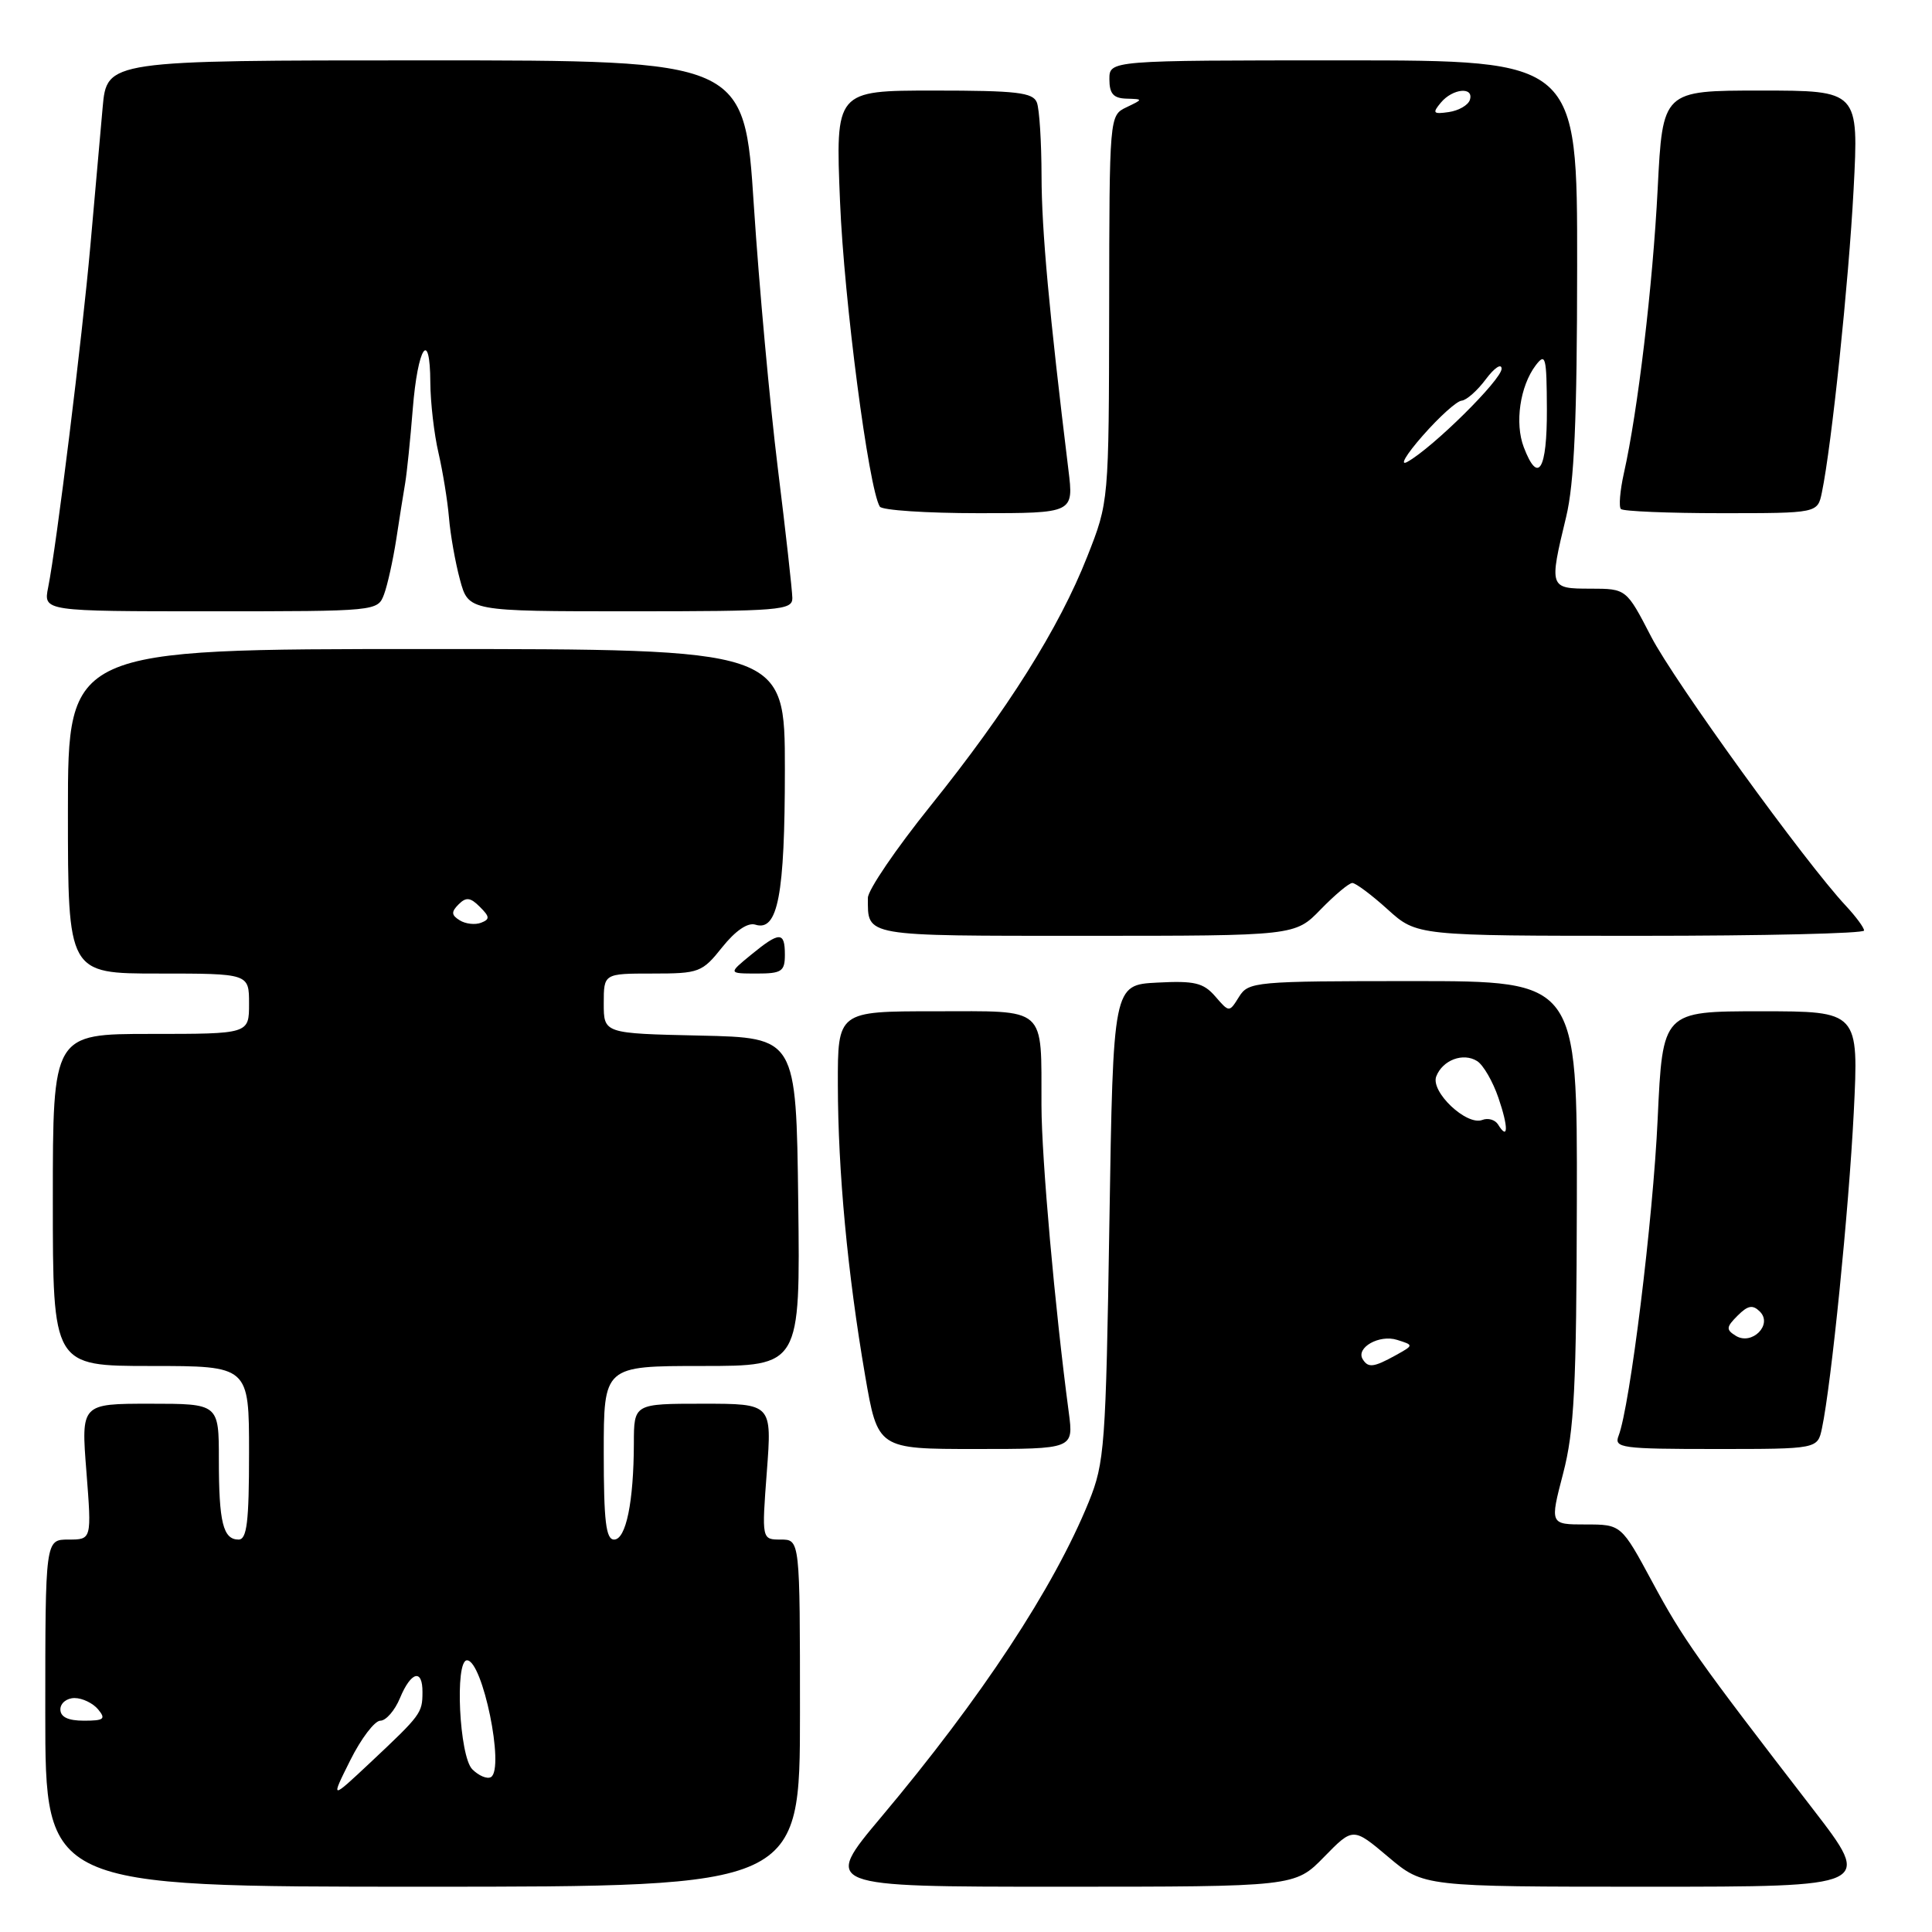 <?xml version="1.0" encoding="UTF-8" standalone="no"?>
<!DOCTYPE svg PUBLIC "-//W3C//DTD SVG 1.1//EN" "http://www.w3.org/Graphics/SVG/1.1/DTD/svg11.dtd" >
<svg xmlns="http://www.w3.org/2000/svg" xmlns:xlink="http://www.w3.org/1999/xlink" version="1.1" viewBox="0 0 256 256">
 <g >
 <path fill="currentColor"
d=" M 106.00 227.00 C 106.00 204.00 106.00 204.00 103.46 204.00 C 100.93 204.00 100.93 204.00 101.61 195.00 C 102.29 186.00 102.29 186.00 93.14 186.00 C 84.00 186.00 84.00 186.00 83.99 191.25 C 83.97 199.00 82.95 204.00 81.37 204.00 C 80.29 204.00 80.00 201.57 80.00 192.50 C 80.00 181.00 80.00 181.00 93.02 181.00 C 106.04 181.00 106.04 181.00 105.77 159.25 C 105.50 137.50 105.50 137.50 92.75 137.22 C 80.00 136.94 80.00 136.94 80.00 132.97 C 80.00 129.00 80.00 129.00 86.46 129.00 C 92.64 129.00 93.04 128.85 95.70 125.51 C 97.45 123.32 99.08 122.21 100.08 122.52 C 103.07 123.48 104.00 118.63 104.00 101.95 C 104.00 86.00 104.00 86.00 56.50 86.00 C 9.00 86.00 9.00 86.00 9.00 107.50 C 9.00 129.00 9.00 129.00 21.00 129.00 C 33.00 129.00 33.00 129.00 33.00 133.00 C 33.00 137.00 33.00 137.00 20.00 137.00 C 7.00 137.00 7.00 137.00 7.00 159.00 C 7.00 181.00 7.00 181.00 20.00 181.00 C 33.00 181.00 33.00 181.00 33.00 192.50 C 33.00 201.66 32.72 204.00 31.61 204.00 C 29.56 204.00 29.00 201.71 29.00 193.42 C 29.00 186.00 29.00 186.00 19.87 186.00 C 10.74 186.00 10.74 186.00 11.45 195.00 C 12.15 204.00 12.15 204.00 9.08 204.00 C 6.00 204.00 6.00 204.00 6.00 227.00 C 6.00 250.00 6.00 250.00 56.00 250.00 C 106.00 250.00 106.00 250.00 106.00 227.00 Z  M 175.44 246.06 C 179.29 242.12 179.29 242.12 183.96 246.06 C 188.63 250.00 188.63 250.00 218.39 250.00 C 248.15 250.00 248.15 250.00 240.25 239.75 C 224.86 219.80 223.02 217.19 218.95 209.64 C 214.83 202.00 214.83 202.00 210.10 202.00 C 205.36 202.00 205.36 202.00 207.12 195.25 C 208.60 189.58 208.89 183.82 208.94 159.25 C 209.00 130.00 209.00 130.00 187.24 130.00 C 166.27 130.00 165.43 130.08 164.18 132.08 C 162.88 134.17 162.88 134.17 161.03 132.03 C 159.46 130.22 158.28 129.94 153.34 130.20 C 147.50 130.50 147.50 130.50 147.00 162.00 C 146.53 191.66 146.37 193.82 144.27 199.00 C 139.64 210.39 130.05 224.96 116.78 240.75 C 109.01 250.00 109.01 250.00 140.30 250.00 C 171.59 250.00 171.59 250.00 175.44 246.06 Z  M 141.62 187.16 C 139.77 173.24 138.02 153.57 138.00 146.50 C 137.96 133.17 138.89 134.00 123.88 134.00 C 111.00 134.00 111.00 134.00 111.02 143.75 C 111.04 155.21 112.30 168.67 114.63 182.25 C 116.31 192.00 116.31 192.00 129.28 192.00 C 142.26 192.00 142.26 192.00 141.62 187.16 Z  M 241.42 189.25 C 242.66 183.40 244.98 160.29 245.63 147.45 C 246.30 134.00 246.30 134.00 233.31 134.00 C 220.31 134.00 220.31 134.00 219.65 148.25 C 219.04 161.62 215.98 186.35 214.47 190.25 C 213.84 191.86 214.84 192.00 227.31 192.00 C 240.84 192.00 240.84 192.00 241.42 189.25 Z  M 104.00 126.50 C 104.00 123.41 103.30 123.41 99.50 126.53 C 96.50 128.99 96.50 128.99 100.25 129.00 C 103.58 129.00 104.00 128.72 104.00 126.50 Z  M 175.00 120.50 C 176.87 118.58 178.75 117.00 179.19 117.00 C 179.63 117.00 181.74 118.57 183.87 120.50 C 187.74 124.00 187.74 124.00 217.37 124.00 C 233.67 124.00 247.00 123.69 247.00 123.30 C 247.00 122.92 245.92 121.46 244.61 120.05 C 239.23 114.31 221.84 90.27 218.78 84.35 C 215.50 78.01 215.50 78.01 210.75 78.00 C 205.28 78.00 205.25 77.91 207.52 68.50 C 208.60 64.03 208.97 55.57 208.98 35.25 C 209.00 8.00 209.00 8.00 178.00 8.00 C 147.00 8.00 147.00 8.00 147.00 10.50 C 147.00 12.41 147.53 13.02 149.25 13.07 C 151.50 13.14 151.50 13.14 149.25 14.22 C 147.00 15.30 147.00 15.36 146.97 40.90 C 146.93 66.50 146.93 66.50 144.07 73.74 C 140.34 83.22 133.50 94.08 123.28 106.80 C 118.73 112.46 115.00 117.94 115.00 118.97 C 115.00 124.14 114.17 124.00 143.91 124.00 C 171.61 124.00 171.61 124.00 175.00 120.50 Z  M 50.89 78.75 C 51.35 77.51 52.07 74.25 52.50 71.50 C 52.92 68.75 53.45 65.38 53.69 64.00 C 53.92 62.62 54.37 58.23 54.69 54.23 C 55.35 45.93 56.99 43.45 57.02 50.69 C 57.04 53.34 57.52 57.52 58.10 60.00 C 58.67 62.48 59.30 66.33 59.49 68.57 C 59.67 70.81 60.33 74.53 60.95 76.82 C 62.08 81.00 62.08 81.00 83.54 81.00 C 103.32 81.00 105.00 80.86 104.99 79.25 C 104.98 78.29 104.12 70.53 103.06 62.00 C 102.01 53.47 100.58 37.84 99.89 27.25 C 98.64 8.00 98.64 8.00 56.40 8.00 C 14.16 8.00 14.16 8.00 13.60 14.25 C 13.30 17.69 12.57 25.90 11.98 32.50 C 10.88 44.87 7.50 72.25 6.38 77.84 C 5.75 81.00 5.75 81.00 27.90 81.00 C 49.95 81.00 50.05 80.99 50.89 78.75 Z  M 141.57 62.25 C 139.02 41.40 138.02 30.48 138.01 23.33 C 138.00 18.84 137.73 14.45 137.39 13.58 C 136.88 12.25 134.71 12.00 123.74 12.00 C 110.70 12.00 110.70 12.00 111.31 26.75 C 111.84 39.77 115.10 64.74 116.58 67.13 C 116.88 67.61 122.78 68.00 129.70 68.00 C 142.28 68.00 142.28 68.00 141.57 62.25 Z  M 241.41 65.25 C 242.70 59.04 244.96 37.42 245.61 25.13 C 246.30 12.00 246.30 12.00 233.30 12.00 C 220.31 12.00 220.31 12.00 219.65 25.03 C 219.00 37.83 217.02 54.49 215.17 62.72 C 214.66 65.02 214.48 67.15 214.78 67.45 C 215.09 67.75 221.07 68.00 228.09 68.00 C 240.84 68.00 240.84 68.00 241.41 65.25 Z  M 46.41 233.25 C 47.85 230.36 49.65 228.00 50.40 228.00 C 51.14 228.00 52.32 226.65 53.00 225.00 C 54.47 221.46 56.01 221.07 55.98 224.25 C 55.97 226.99 55.77 227.25 49.12 233.50 C 43.79 238.50 43.79 238.50 46.41 233.25 Z  M 62.58 234.44 C 60.86 232.72 60.24 220.00 61.88 220.00 C 63.95 220.00 66.89 234.33 65.06 235.47 C 64.56 235.77 63.45 235.31 62.58 234.44 Z  M 8.00 226.50 C 8.00 225.68 8.84 225.00 9.88 225.00 C 10.91 225.00 12.32 225.68 13.00 226.50 C 14.06 227.78 13.78 228.00 11.12 228.00 C 9.01 228.00 8.00 227.51 8.00 226.50 Z  M 60.92 121.95 C 59.80 121.26 59.77 120.83 60.77 119.83 C 61.76 118.84 62.33 118.90 63.58 120.16 C 64.91 121.48 64.93 121.81 63.74 122.27 C 62.96 122.57 61.69 122.43 60.92 121.95 Z  M 180.57 180.11 C 179.62 178.58 182.77 176.79 185.12 177.54 C 187.35 178.24 187.35 178.24 184.92 179.59 C 182.02 181.19 181.29 181.28 180.57 180.11 Z  M 198.50 149.00 C 198.11 148.37 197.17 148.10 196.41 148.40 C 194.33 149.20 189.53 144.67 190.31 142.63 C 191.15 140.46 193.88 139.43 195.73 140.60 C 196.54 141.11 197.81 143.30 198.55 145.47 C 199.89 149.37 199.86 151.21 198.50 149.00 Z  M 230.00 177.00 C 228.69 176.19 228.72 175.85 230.24 174.33 C 231.61 172.96 232.25 172.85 233.20 173.80 C 234.93 175.53 232.13 178.32 230.00 177.00 Z  M 188.50 57.75 C 190.70 55.24 193.02 53.15 193.67 53.09 C 194.31 53.04 195.76 51.76 196.88 50.25 C 198.01 48.74 198.95 48.11 198.97 48.85 C 199.00 50.28 189.88 59.30 186.50 61.19 C 185.39 61.81 186.29 60.27 188.50 57.75 Z  M 201.91 59.26 C 200.69 56.07 201.41 51.17 203.48 48.42 C 204.80 46.69 204.94 47.25 204.97 54.25 C 205.00 62.29 203.81 64.25 201.91 59.26 Z  M 190.92 13.60 C 192.49 11.71 195.35 11.45 194.76 13.25 C 194.53 13.94 193.28 14.66 191.97 14.85 C 189.90 15.15 189.76 14.99 190.92 13.60 Z "/>
</g>
</svg>